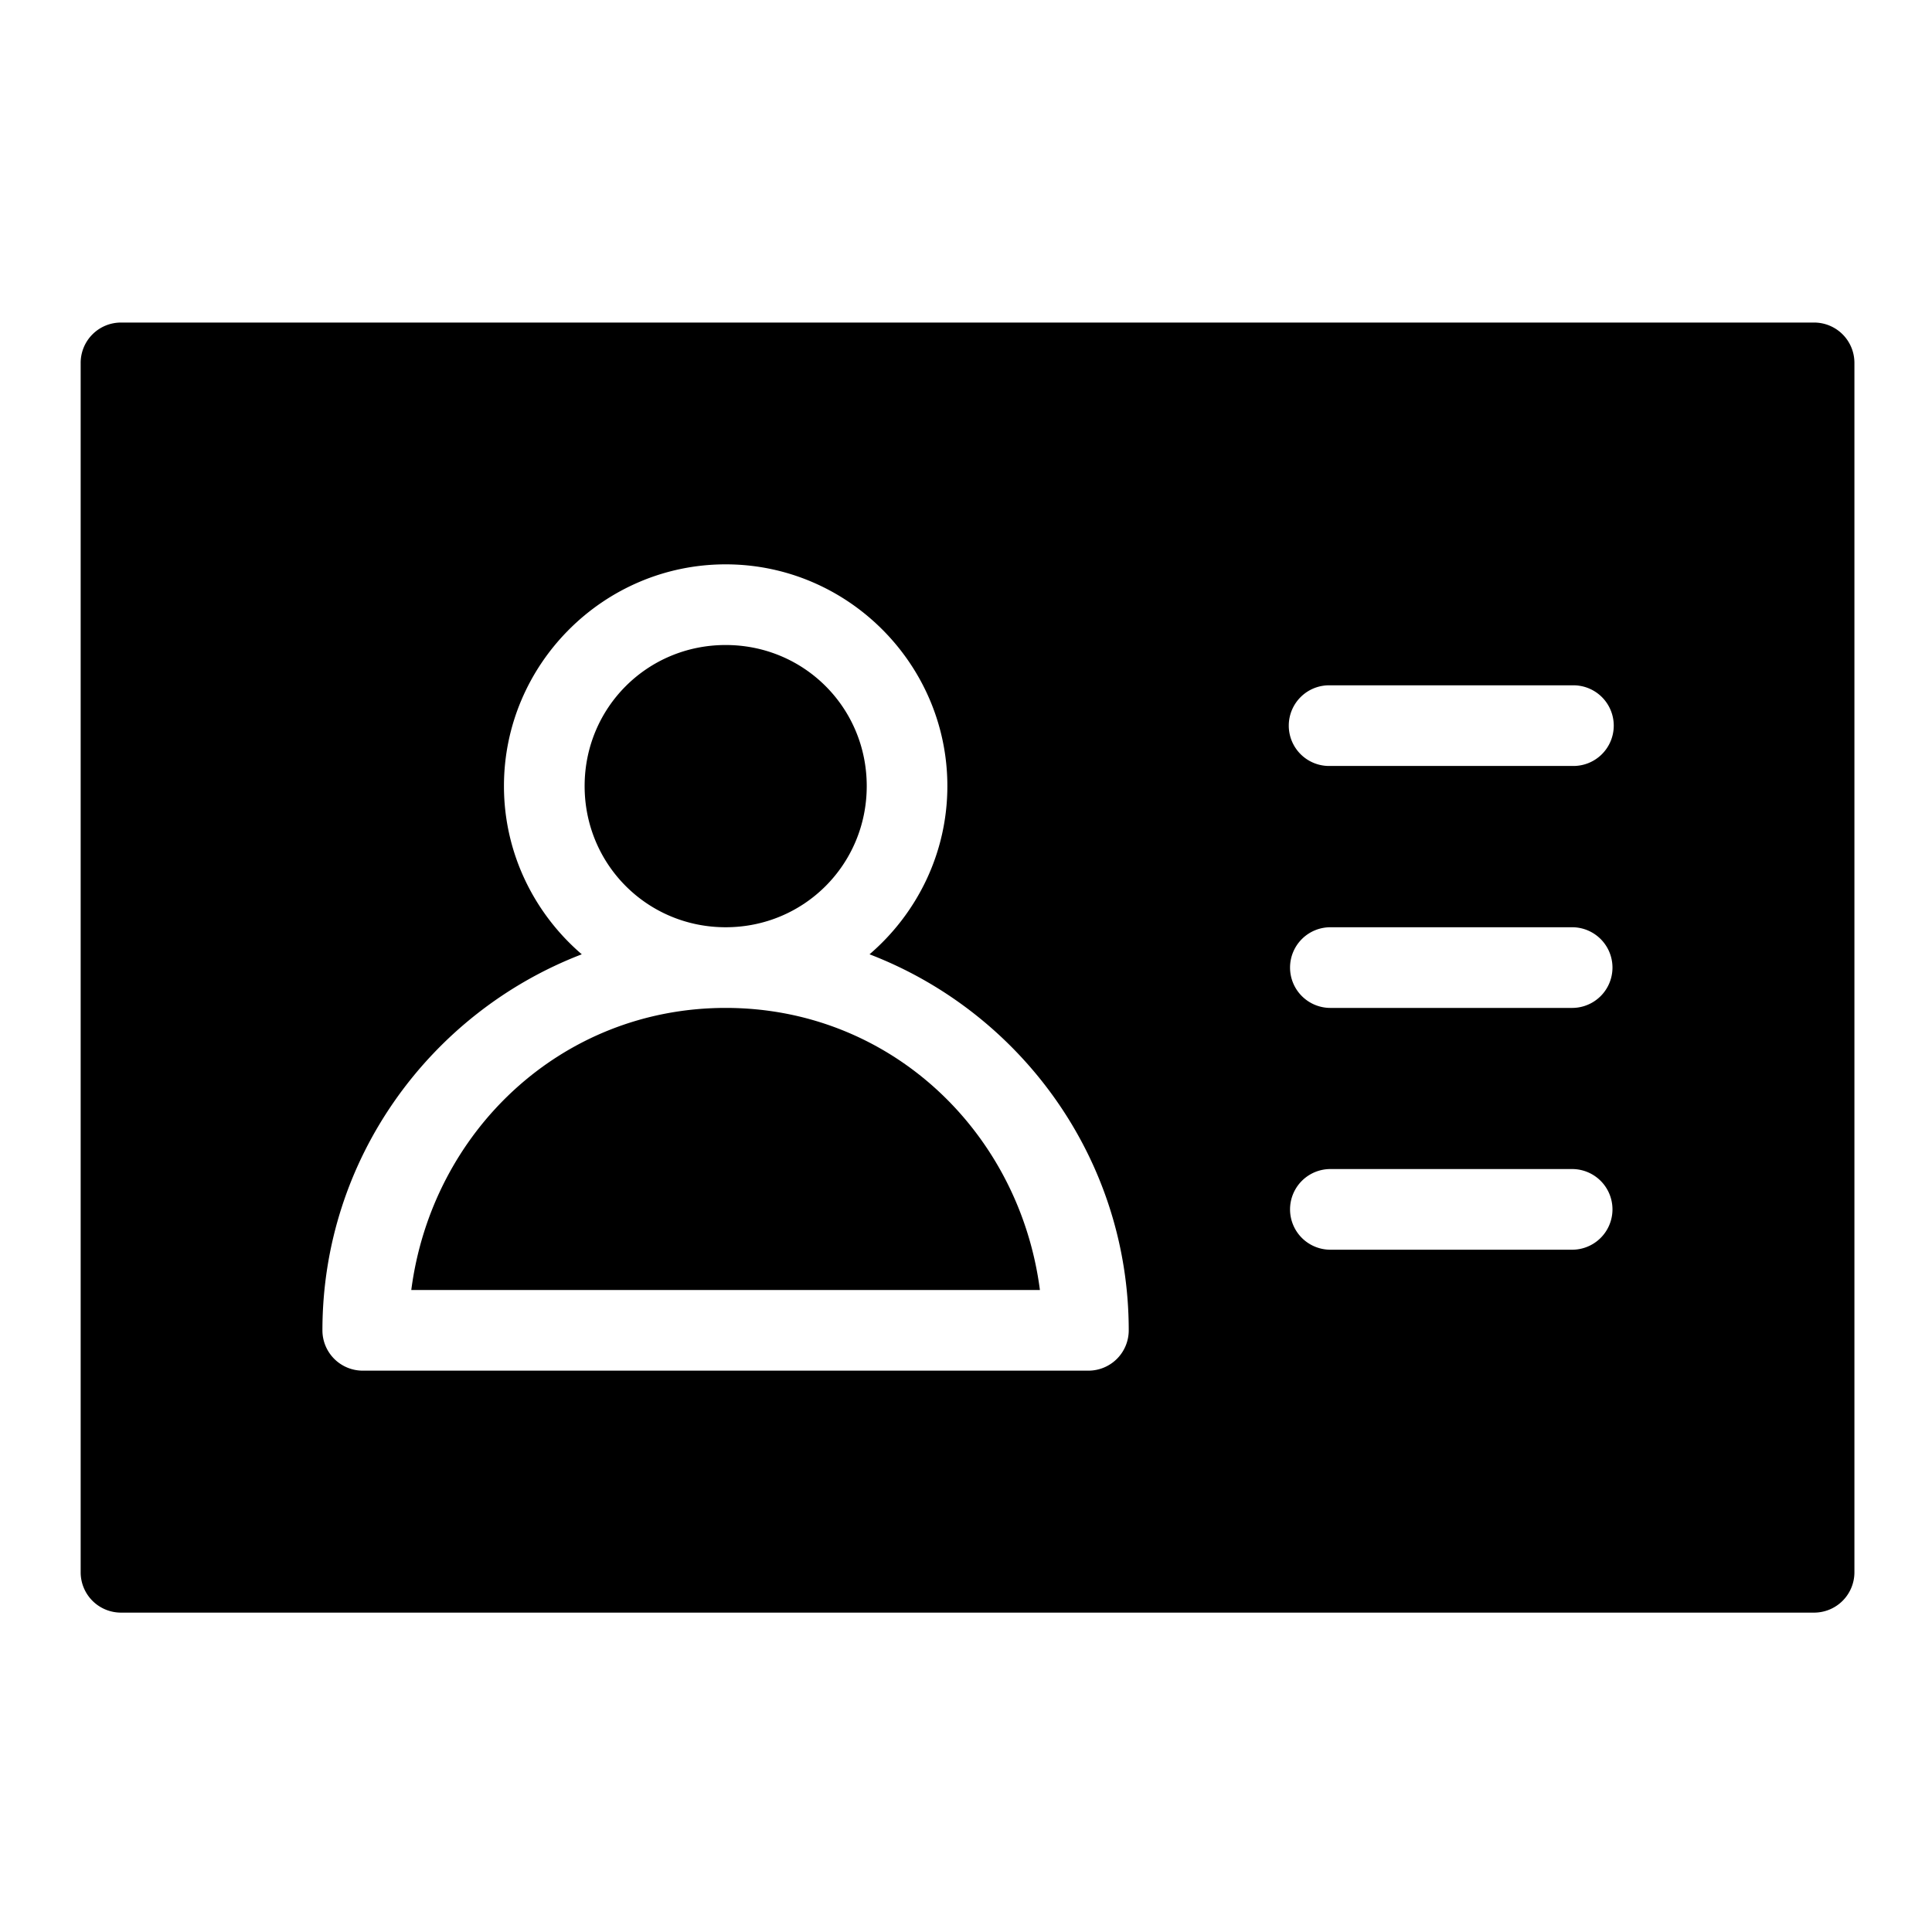<svg height='100px' width='100px'  fill="#000000" xmlns:dc="http://purl.org/dc/elements/1.1/" xmlns:cc="http://creativecommons.org/ns#" xmlns:rdf="http://www.w3.org/1999/02/22-rdf-syntax-ns#" xmlns:svg="http://www.w3.org/2000/svg" xmlns="http://www.w3.org/2000/svg" xmlns:sodipodi="http://sodipodi.sourceforge.net/DTD/sodipodi-0.dtd" xmlns:inkscape="http://www.inkscape.org/namespaces/inkscape" viewBox="0 0 25.4 25.4" version="1.1" x="0px" y="0px"><g transform="translate(0,-271.6)"><path style="color:#000000;font-style:normal;font-variant:normal;font-weight:normal;font-stretch:normal;font-size:medium;line-height:normal;font-family:sans-serif;font-variant-ligatures:normal;font-variant-position:normal;font-variant-caps:normal;font-variant-numeric:normal;font-variant-alternates:normal;font-feature-settings:normal;text-indent:0;text-align:start;text-decoration:none;text-decoration-line:none;text-decoration-style:solid;text-decoration-color:#000000;letter-spacing:normal;word-spacing:normal;text-transform:none;writing-mode:lr-tb;direction:ltr;text-orientation:mixed;baseline-shift:baseline;text-anchor:start;white-space:normal;shape-padding:0;clip-rule:nonzero;display:inline;overflow:visible;visibility:visible;opacity:1;isolation:auto;mix-blend-mode:normal;color-interpolation:sRGB;color-interpolation-filters:linearRGB;solid-color:#000000;solid-opacity:1;vector-effect:none;fill:#000000;fill-opacity:1;fill-rule:nonzero;stroke:none;stroke-width:4;stroke-linecap:round;stroke-linejoin:round;stroke-miterlimit:4;stroke-dasharray:none;stroke-dashoffset:0;stroke-opacity:1;paint-order:stroke fill markers;color-rendering:auto;image-rendering:auto;shape-rendering:auto;text-rendering:auto;enable-background:accumulate" d="M 6.002 16.002 A 2 2 0 0 0 4.002 18.004 L 4.002 78.004 A 2 2 0 0 0 6.002 80.004 L 90 80.004 A 2 2 0 0 0 92 78.004 L 92 18.004 A 2 2 0 0 0 90 16.002 L 6.002 16.002 z M 36.002 27.998 C 42.053 27.998 47 32.947 47 38.998 C 47 42.329 45.495 45.321 43.139 47.344 C 50.644 50.228 55.998 57.495 55.998 66 A 2 2 0 0 1 53.998 68 L 17.996 68 A 2 2 0 0 1 15.996 66 C 15.996 57.495 21.356 50.228 28.863 47.344 C 26.507 45.321 25.002 42.328 25.002 38.998 C 25.002 32.947 29.951 27.998 36.002 27.998 z M 36.002 32 C 32.112 32 29.004 35.108 29.004 38.998 C 29.004 42.888 32.112 46.002 36.002 46.002 C 39.892 46.002 43 42.888 43 38.998 C 43 35.108 39.892 32 36.002 32 z M 66.002 34 L 77.996 34 A 2.001 2.001 0 1 1 77.996 38 L 66.002 38 A 2.001 2.001 0 1 1 66.002 34 z M 66.002 46.002 L 77.996 46.002 A 2.001 2.001 0 0 1 77.996 50.004 L 66.002 50.004 A 2.001 2.001 0 1 1 66.002 46.002 z M 36.002 50.004 C 27.852 50.004 21.426 56.136 20.404 64 L 51.592 64 C 50.57 56.136 44.152 50.004 36.002 50.004 z M 66.002 57.998 L 77.996 57.998 A 2.001 2.001 0 1 1 77.996 62 L 66.002 62 A 2.001 2.001 0 1 1 66.002 57.998 z " transform="matrix(0.265,0,0,0.265,0,271.6)"></path></g></svg>
